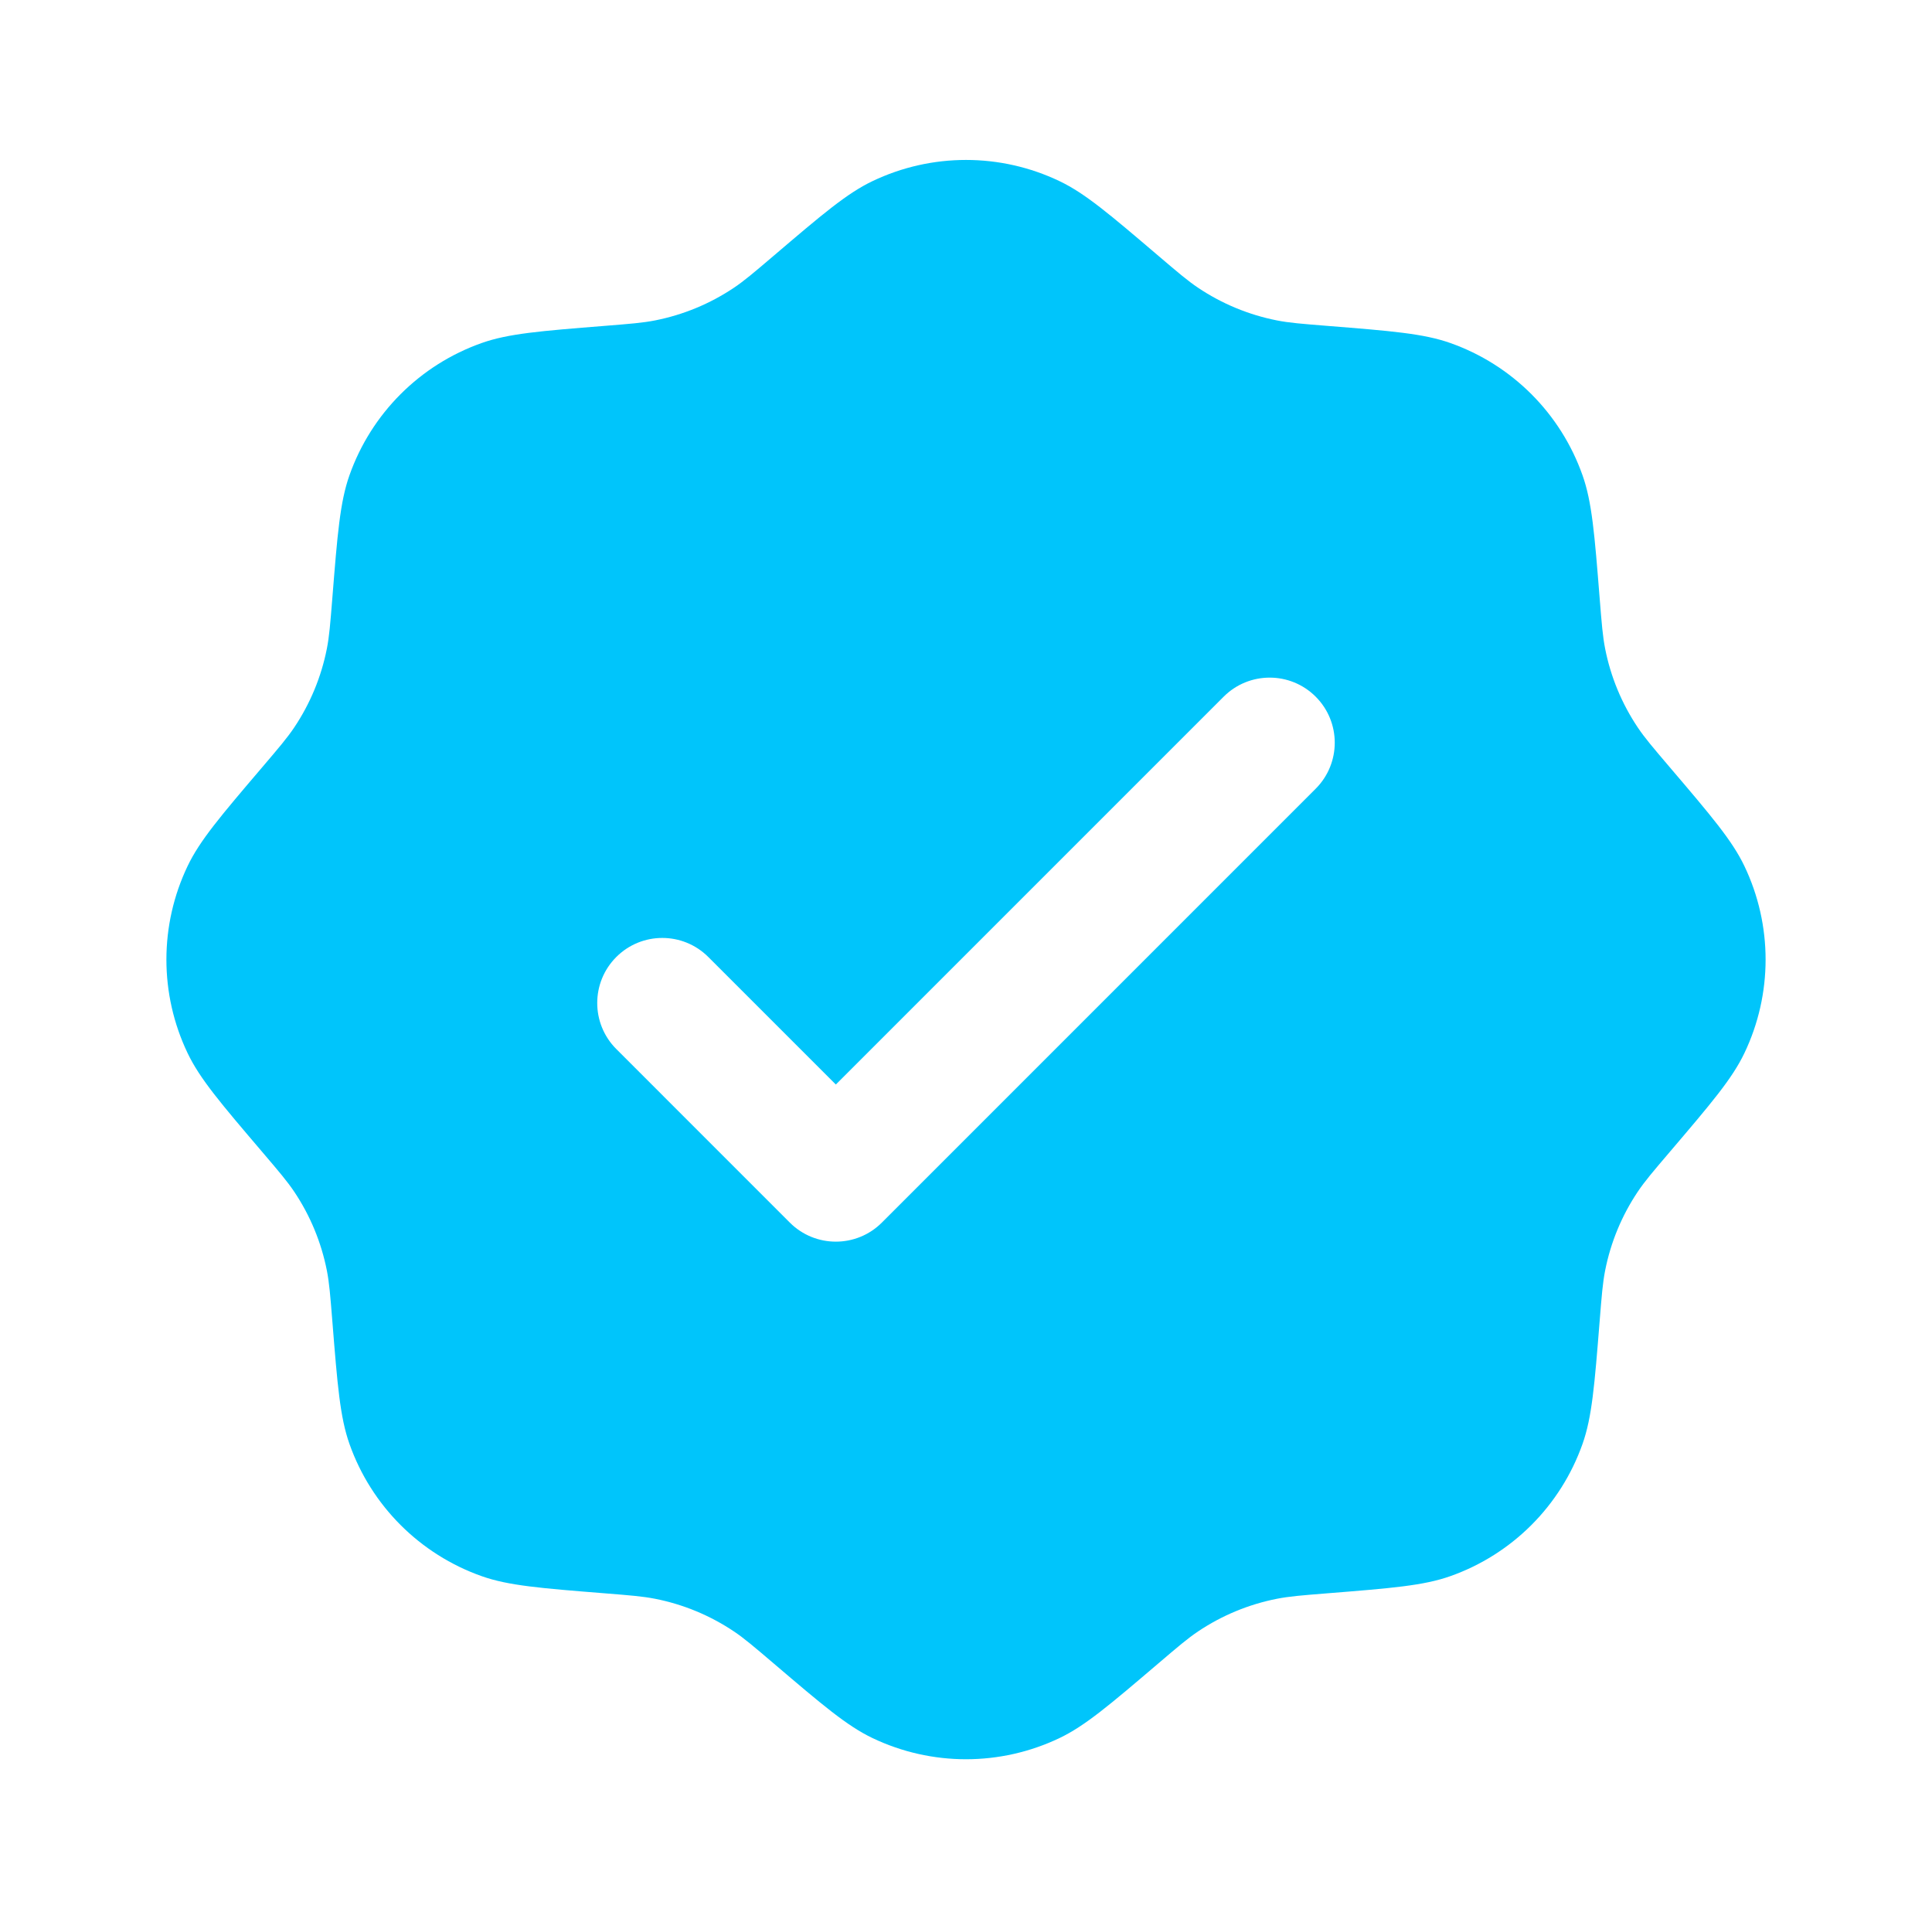 <svg width="149" height="148" viewBox="0 0 149 148" fill="none" xmlns="http://www.w3.org/2000/svg">
<path fill-rule="evenodd" clip-rule="evenodd" d="M59.653 19.736C58.151 21.015 57.4 21.655 56.598 22.193C54.76 23.425 52.695 24.28 50.524 24.709C49.577 24.896 48.594 24.974 46.627 25.131C41.685 25.526 39.214 25.723 37.153 26.451C32.385 28.135 28.634 31.886 26.95 36.654C26.222 38.715 26.025 41.186 25.63 46.128C25.473 48.095 25.395 49.078 25.208 50.025C24.779 52.196 23.924 54.261 22.692 56.099C22.154 56.901 21.515 57.652 20.235 59.154C17.019 62.927 15.411 64.814 14.469 66.786C12.288 71.349 12.288 76.653 14.469 81.215C15.411 83.188 17.019 85.074 20.235 88.847C21.514 90.349 22.154 91.1 22.692 91.902C23.924 93.74 24.779 95.805 25.208 97.976C25.395 98.923 25.473 99.907 25.63 101.873C26.025 106.815 26.222 109.286 26.95 111.348C28.634 116.116 32.385 119.866 37.153 121.55C39.214 122.279 41.685 122.476 46.627 122.87C48.594 123.027 49.577 123.106 50.524 123.293C52.695 123.721 54.76 124.576 56.598 125.808C57.4 126.346 58.151 126.986 59.653 128.266C63.426 131.481 65.313 133.089 67.285 134.032C71.848 136.212 77.152 136.212 81.714 134.032C83.687 133.089 85.573 131.481 89.347 128.266C90.848 126.986 91.599 126.346 92.401 125.808C94.239 124.576 96.304 123.721 98.475 123.293C99.422 123.106 100.406 123.027 102.373 122.87C107.314 122.476 109.785 122.279 111.847 121.55C116.615 119.866 120.365 116.116 122.049 111.348C122.778 109.286 122.975 106.815 123.369 101.873C123.526 99.907 123.605 98.923 123.792 97.976C124.22 95.805 125.075 93.74 126.307 91.902C126.845 91.1 127.485 90.349 128.765 88.847C131.98 85.074 133.588 83.188 134.531 81.215C136.712 76.653 136.712 71.349 134.531 66.786C133.588 64.814 131.98 62.927 128.765 59.154C127.485 57.652 126.845 56.901 126.307 56.099C125.075 54.261 124.22 52.196 123.792 50.025C123.605 49.078 123.526 48.095 123.369 46.128C122.975 41.186 122.778 38.715 122.049 36.654C120.365 31.886 116.615 28.135 111.847 26.451C109.785 25.723 107.314 25.526 102.373 25.131C100.406 24.974 99.422 24.896 98.475 24.709C96.304 24.28 94.239 23.425 92.401 22.193C91.599 21.655 90.848 21.015 89.347 19.736C85.573 16.52 83.687 14.912 81.714 13.97C77.152 11.789 71.848 11.789 67.285 13.97C65.313 14.912 63.426 16.52 59.653 19.736ZM101.469 60.823C103.429 58.863 103.429 55.686 101.469 53.726C99.51 51.766 96.332 51.766 94.372 53.726L64.462 83.635L54.627 73.801C52.667 71.841 49.49 71.841 47.53 73.801C45.57 75.761 45.57 78.939 47.53 80.898L60.913 94.282C62.873 96.242 66.051 96.242 68.011 94.282L101.469 60.823Z" fill="#00C5FB"/>
</svg>
